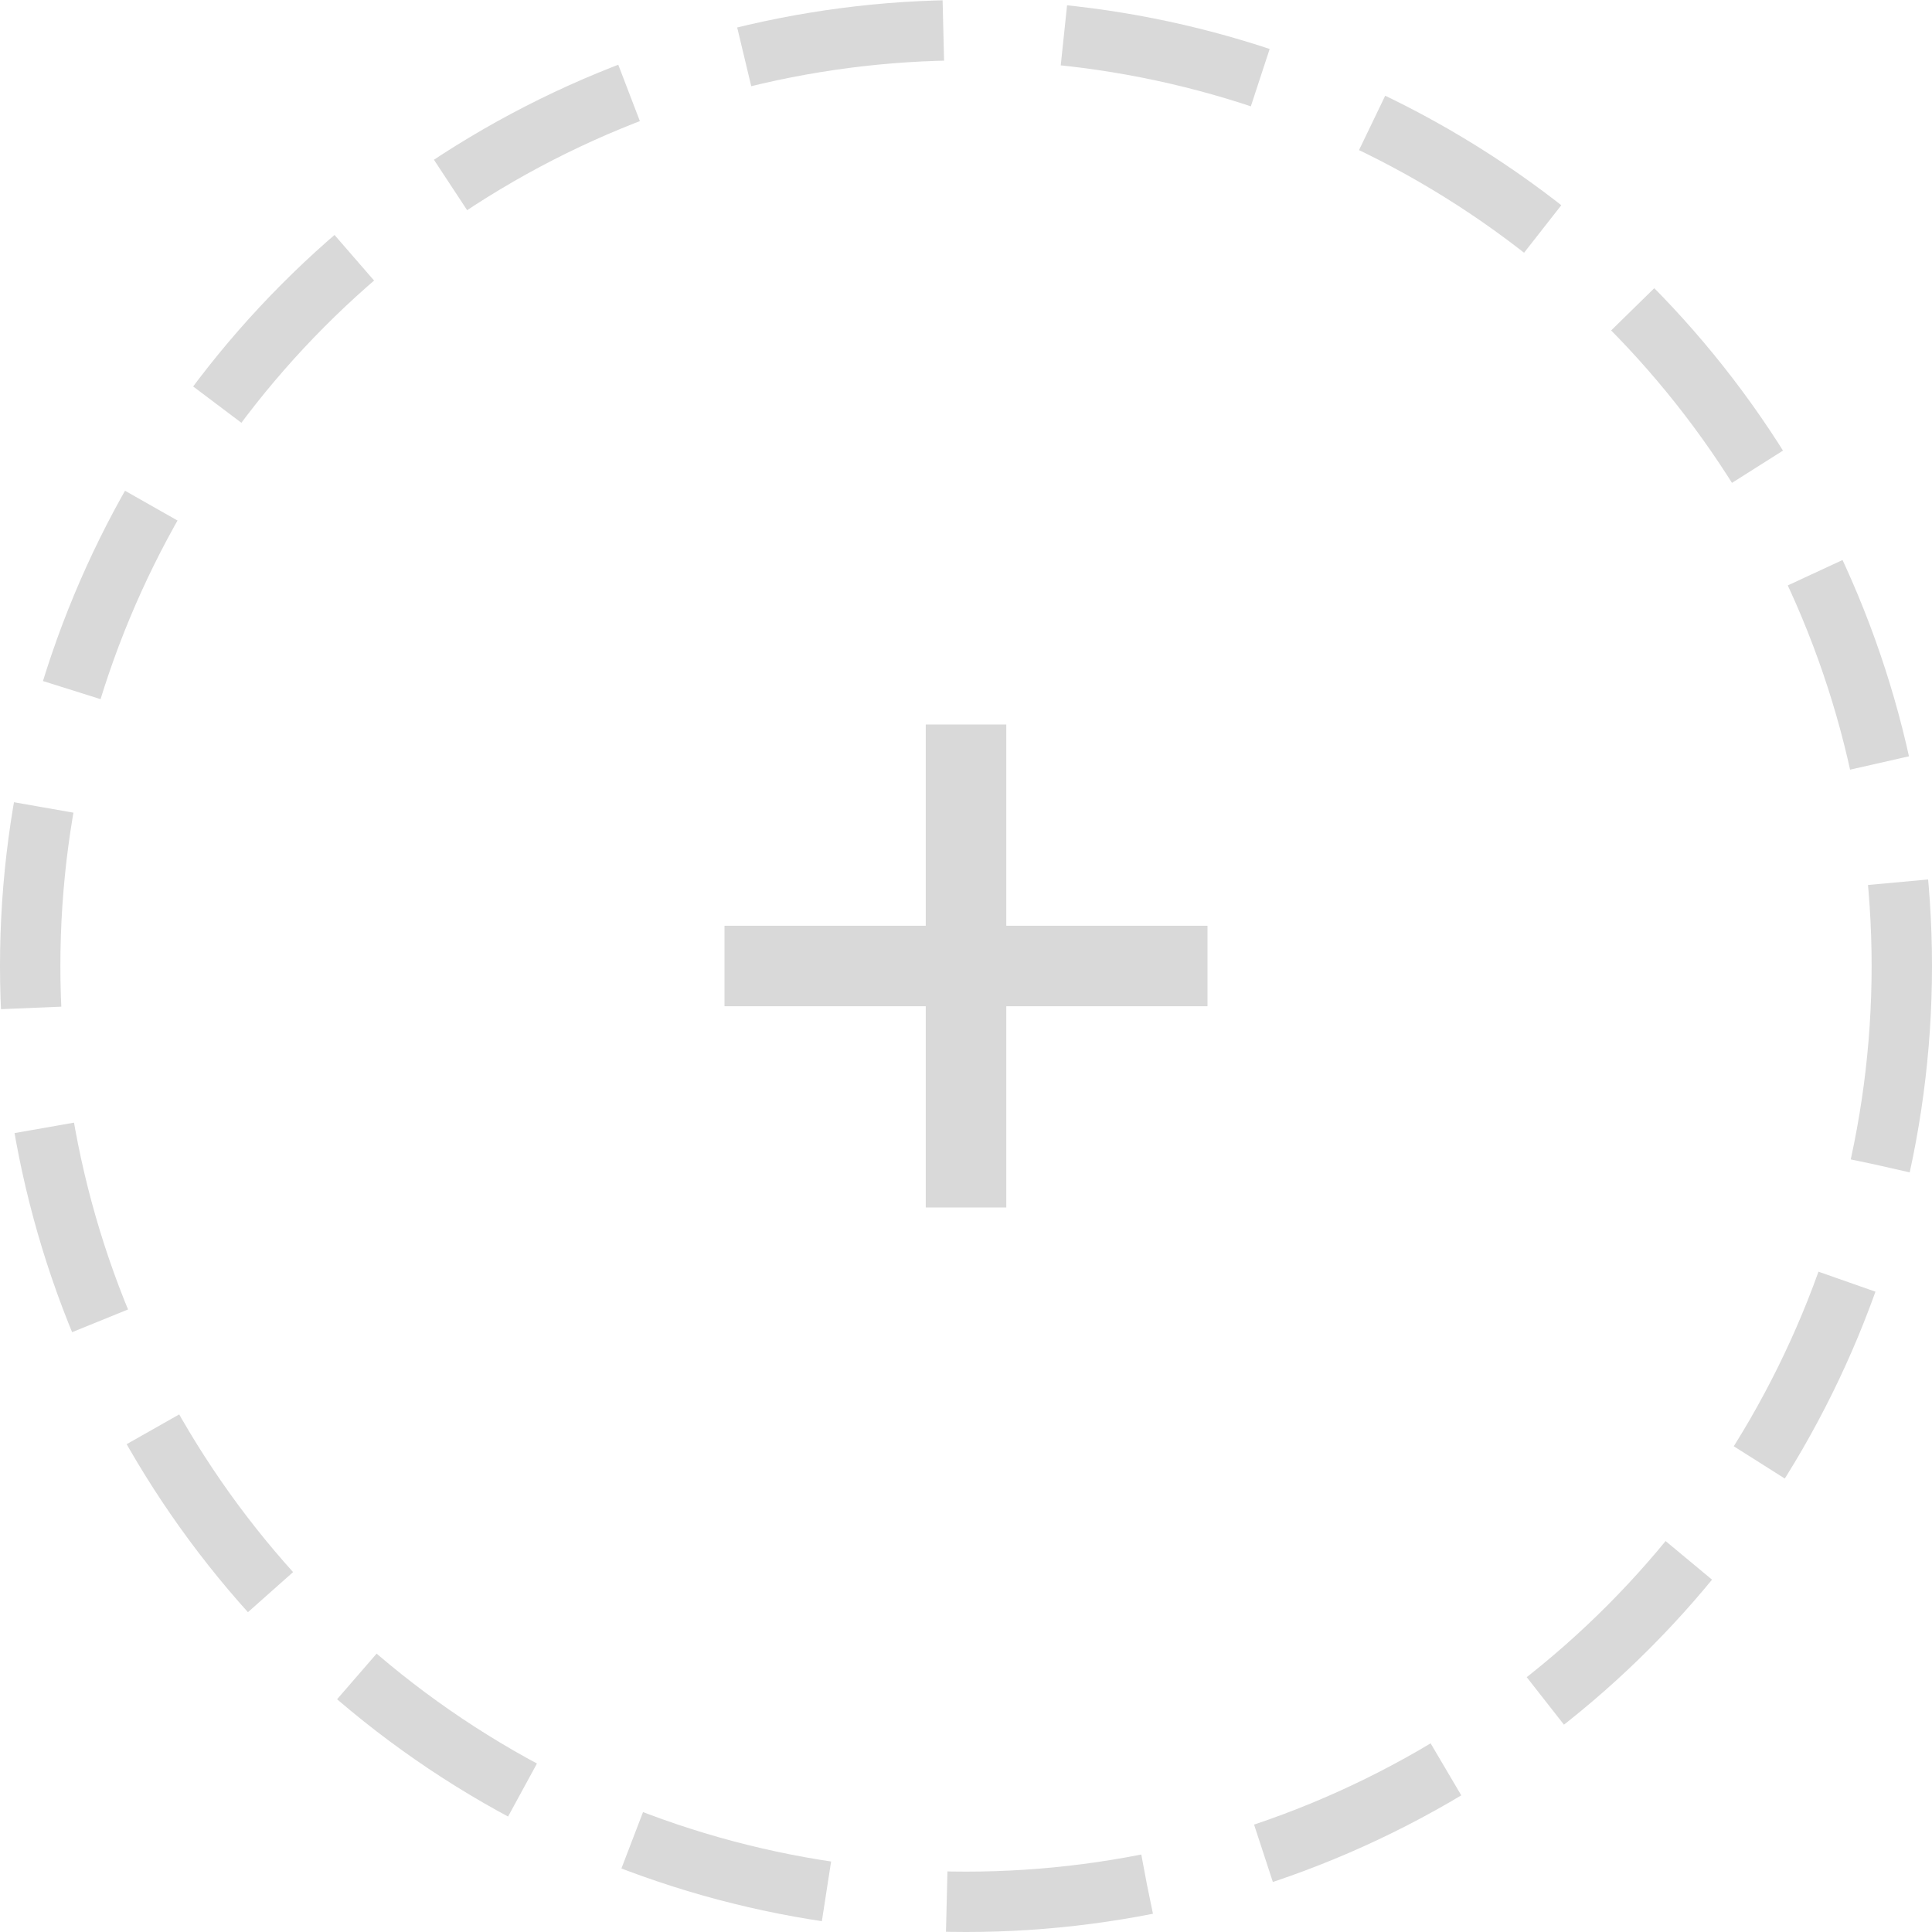 <svg width="48" height="48" viewBox="0 0 48 48" fill="none" xmlns="http://www.w3.org/2000/svg">
<path fill-rule="evenodd" clip-rule="evenodd" d="M23 18V23H18V25H23V30H25.001V25H30V23H25.001V18H23Z" fill="#D9D9D9"/>
<circle cx="24" cy="24" r="23.25" stroke="#D9D9D9" stroke-width="1.5" stroke-dasharray="5 3"/>
</svg>
